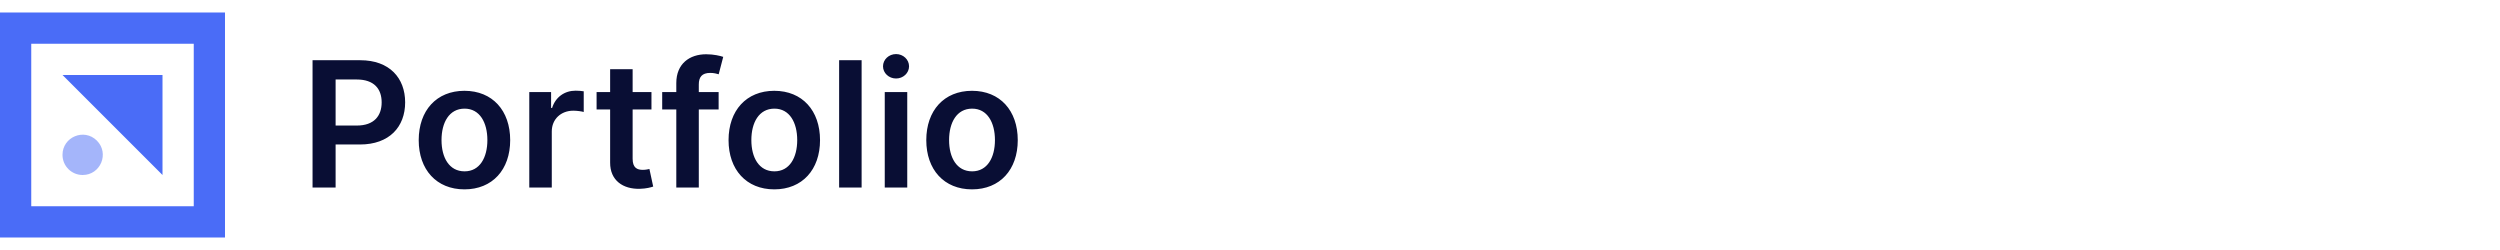<svg width="400" height="40" viewBox="0 0 400 36" fill="none" xmlns="http://www.w3.org/2000/svg">
<path d="M50.008 28H53.697V21.119H57.595C62.298 21.119 64.824 18.296 64.824 14.378C64.824 10.49 62.328 7.636 57.645 7.636H50.008V28ZM53.697 18.087V10.719H57.078C59.842 10.719 61.065 12.21 61.065 14.378C61.065 16.546 59.842 18.087 57.098 18.087H53.697ZM74.312 28.298C78.787 28.298 81.63 25.146 81.63 20.423C81.63 15.69 78.787 12.528 74.312 12.528C69.838 12.528 66.994 15.69 66.994 20.423C66.994 25.146 69.838 28.298 74.312 28.298ZM74.332 25.415C71.856 25.415 70.643 23.207 70.643 20.413C70.643 17.619 71.856 15.382 74.332 15.382C76.768 15.382 77.981 17.619 77.981 20.413C77.981 23.207 76.768 25.415 74.332 25.415ZM84.685 28H88.285V19.021C88.285 17.082 89.746 15.71 91.725 15.71C92.332 15.71 93.087 15.82 93.396 15.919V12.608C93.067 12.548 92.501 12.508 92.103 12.508C90.353 12.508 88.891 13.503 88.335 15.273H88.175V12.727H84.685V28ZM104.234 12.727H101.221V9.068H97.621V12.727H95.454V15.511H97.621V24.003C97.602 26.876 99.69 28.288 102.394 28.209C103.418 28.179 104.124 27.98 104.512 27.851L103.906 25.037C103.707 25.087 103.299 25.176 102.852 25.176C101.947 25.176 101.221 24.858 101.221 23.406V15.511H104.234V12.727ZM114.98 12.727H111.808V11.524C111.808 10.331 112.305 9.665 113.647 9.665C114.214 9.665 114.691 9.794 114.99 9.884L115.716 7.099C115.248 6.94 114.224 6.682 112.981 6.682C110.326 6.682 108.208 8.203 108.208 11.286V12.727H105.951V15.511H108.208V28H111.808V15.511H114.98V12.727ZM123.886 28.298C128.361 28.298 131.205 25.146 131.205 20.423C131.205 15.69 128.361 12.528 123.886 12.528C119.412 12.528 116.568 15.69 116.568 20.423C116.568 25.146 119.412 28.298 123.886 28.298ZM123.906 25.415C121.43 25.415 120.217 23.207 120.217 20.413C120.217 17.619 121.43 15.382 123.906 15.382C126.342 15.382 127.555 17.619 127.555 20.413C127.555 23.207 126.342 25.415 123.906 25.415ZM137.859 7.636H134.26V28H137.859V7.636ZM141.56 28H145.16V12.727H141.56V28ZM143.37 10.56C144.513 10.56 145.448 9.685 145.448 8.611C145.448 7.527 144.513 6.652 143.37 6.652C142.217 6.652 141.282 7.527 141.282 8.611C141.282 9.685 142.217 10.56 143.37 10.56ZM155.523 28.298C159.998 28.298 162.841 25.146 162.841 20.423C162.841 15.69 159.998 12.528 155.523 12.528C151.049 12.528 148.205 15.69 148.205 20.423C148.205 25.146 151.049 28.298 155.523 28.298ZM155.543 25.415C153.067 25.415 151.854 23.207 151.854 20.413C151.854 17.619 153.067 15.382 155.543 15.382C157.979 15.382 159.192 17.619 159.192 20.413C159.192 23.207 157.979 25.415 155.543 25.415Z" fill="#090E34"/>
<path d="M2.5 2.5H33.5V33.5H2.5V2.5Z" stroke="#4A6CF7" stroke-width="5"/>
<path d="M10 10H26V26L10 10Z" fill="#4A6CF7"/>
<path opacity="0.5" d="M15.5 20.5C17.53 22.53 16.092 26 13.222 26C11.443 26 10 24.558 10 22.778C10 19.908 13.47 18.47 15.5 20.5Z" fill="#4A6CF7"/>
</svg>
